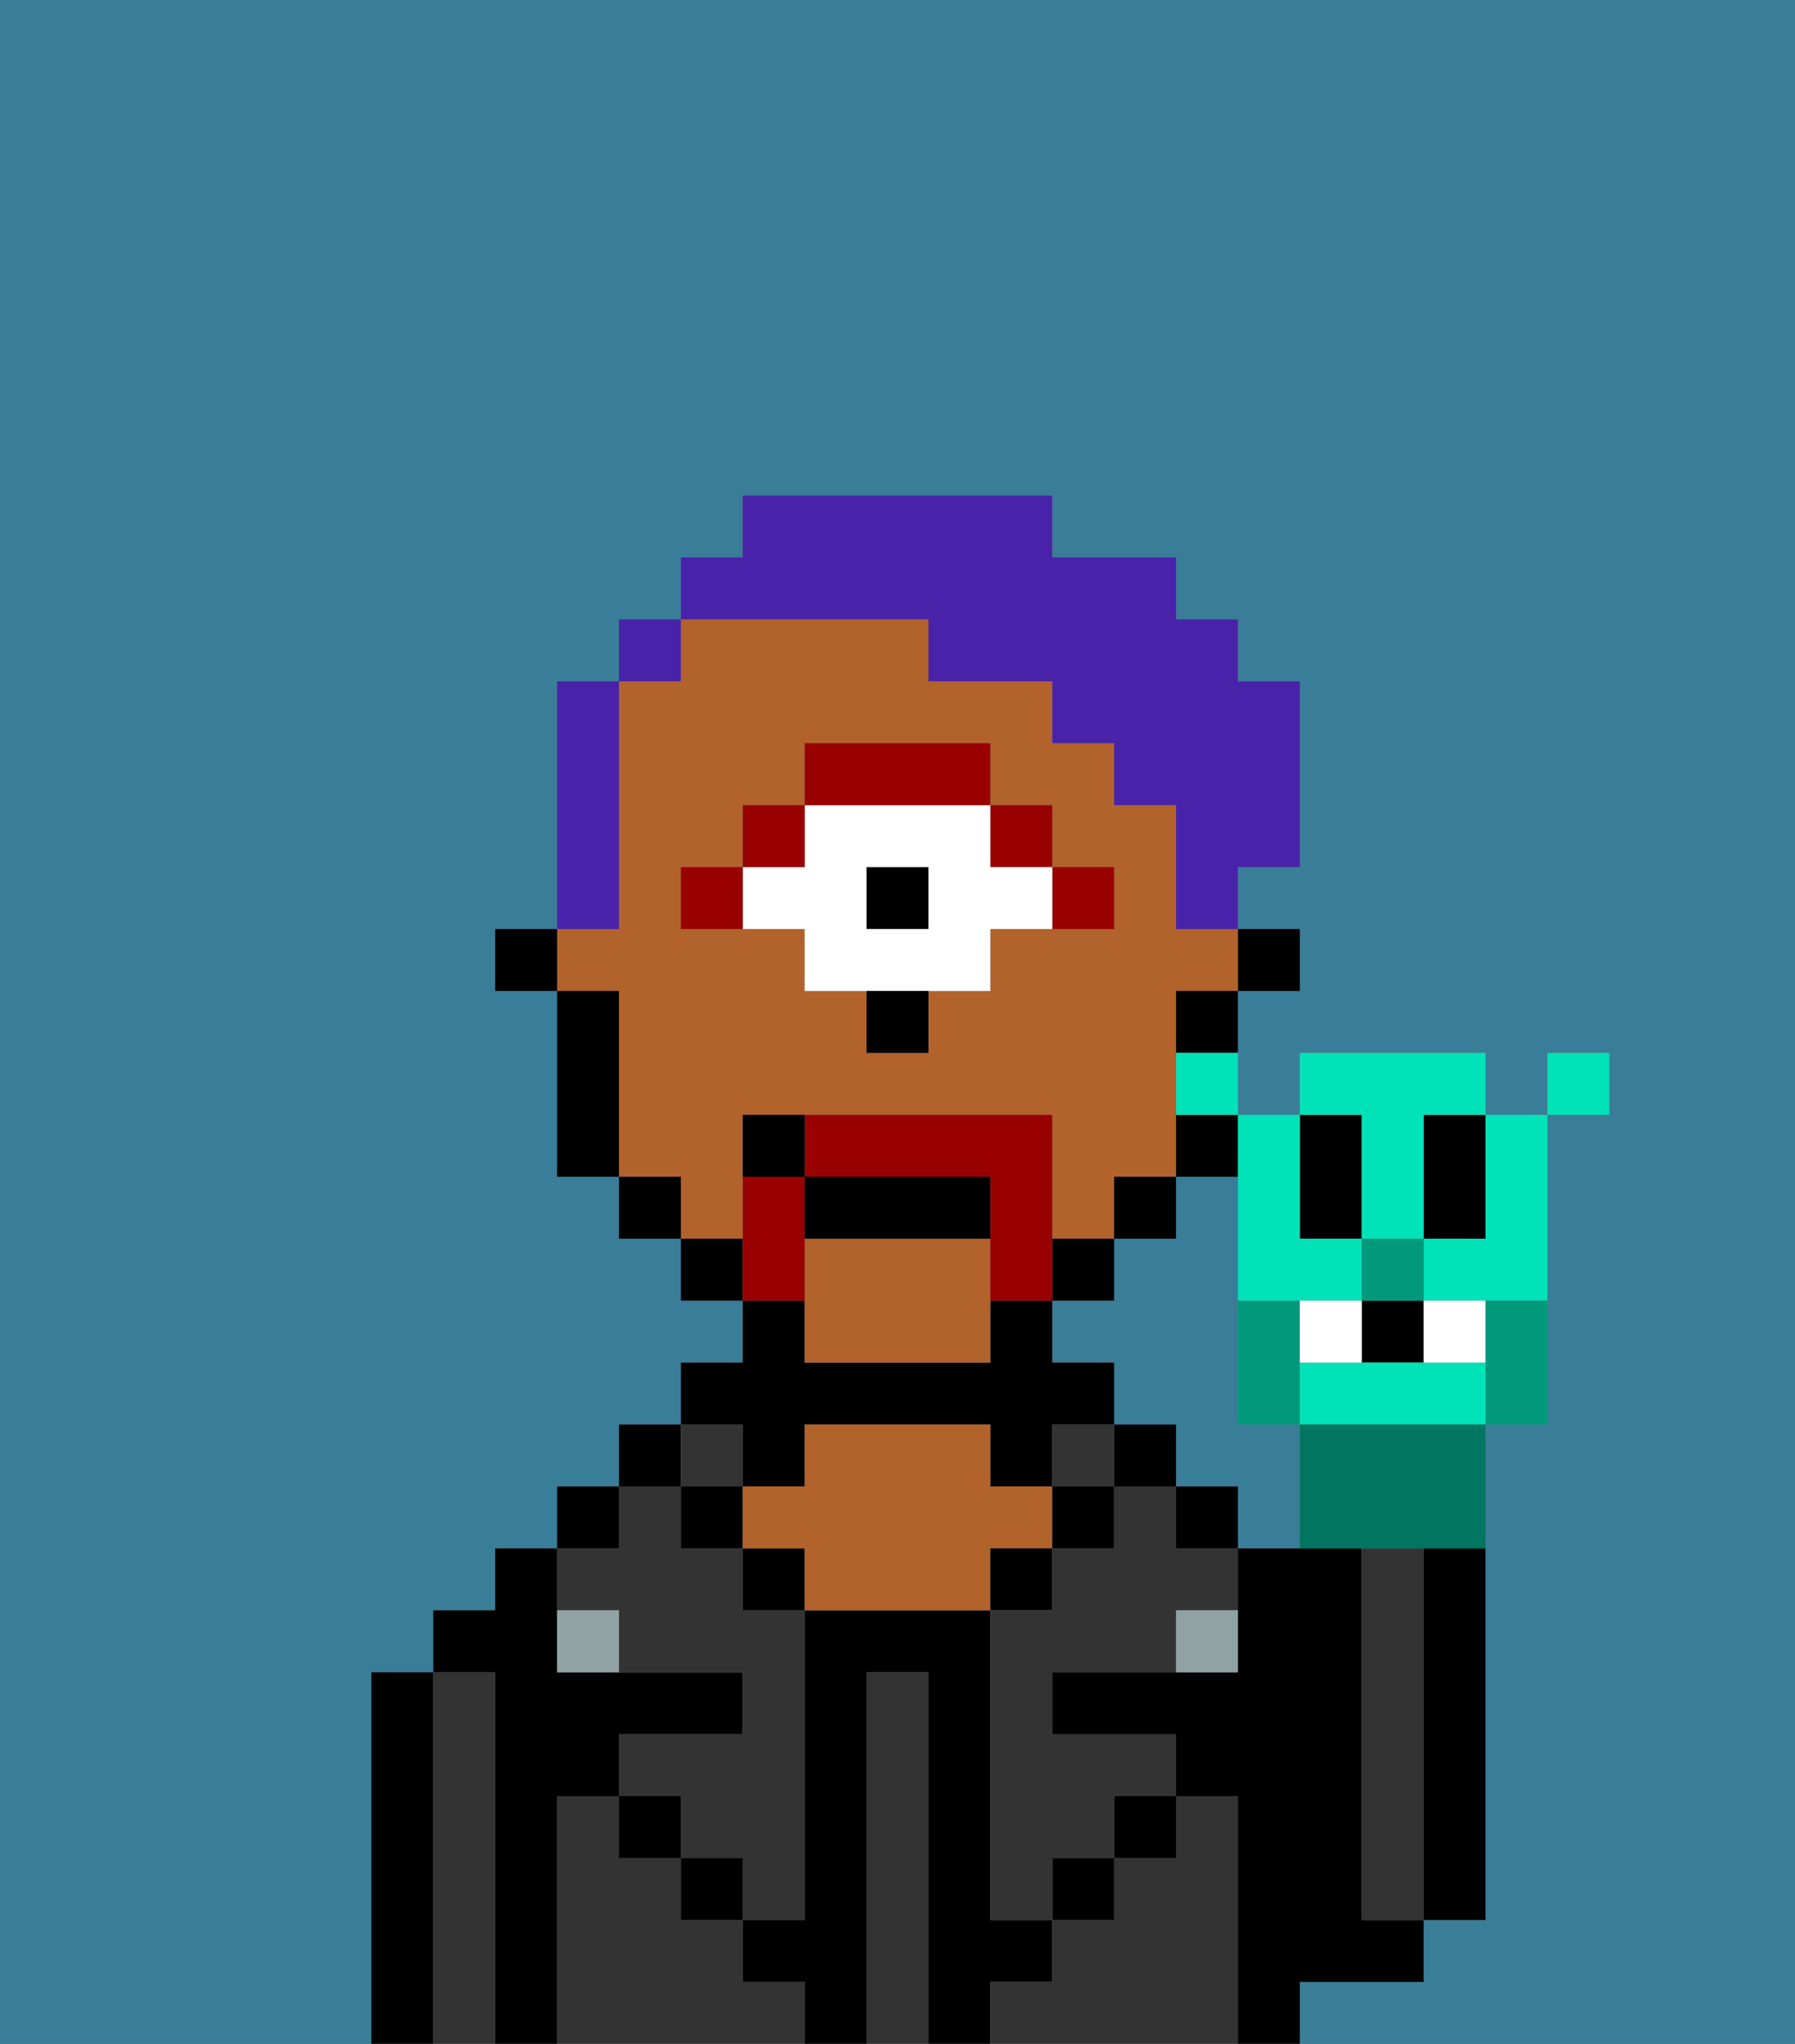 <svg xmlns="http://www.w3.org/2000/svg" viewBox="0 0 29 33"><rect x="0" y="0" width="29" height="33" fill="#808080" stroke="none"/><defs><style>polygon,rect,path{shape-rendering:crispedges;}.fb175-1{fill:#397d98;}.fb175-2{fill:#000000;}.fb175-3{fill:#333333;}.fb175-4{fill:#333333;}.fb175-5{fill:#b2622b;}.fb175-6{fill:#90a2a3;}.fb175-7{fill:#990000;}.fb175-8{fill:#ffffff;}.fb175-9{fill:#990000;}.fb175-10{fill:#4922aa;}.fb175-11{fill:#00997c;}.fb175-12{fill:#00e2b7;}.fb175-13{fill:#00755f;}</style></defs><path class="fb175-1" d="M20,23V19H19v1H18v1H17v1h1v1h1v1h1v1h1V23Z"/><path class="fb175-1" d="M0,33H6V27H7V26H8V25H9V24h1V23h1V22h1V21H11V20H10V19H9V16H8V15H9V11h1V10h1V9h1V8h5V9h2v1h1v1h1v3H20v1h1v1H20v2h1V17h3v1h1V17h1v1H25v5H24v8H23v1H21v1h8V0H0Z"/><path class="fb175-2" d="M7,27H6v6H7V27Z"/><path class="fb175-3" d="M8,27H7v6H8V27Z"/><path class="fb175-2" d="M9,29h1V28h2V27H9V25H8v1H7v1H8v6H9V29Z"/><rect class="fb175-2" x="9" y="24" width="1" height="1"/><path class="fb175-3" d="M12,32V31H11V30H10V29H9v4h4V32Z"/><rect class="fb175-2" x="10" y="23" width="1" height="1"/><path class="fb175-3" d="M10,26v1h2v1H10v1h1v1h1v1h1V26H12V25H11V24H10v1H9v1Z"/><rect class="fb175-2" x="10" y="29" width="1" height="1"/><rect class="fb175-3" x="11" y="23" width="1" height="1"/><rect class="fb175-2" x="11" y="24" width="1" height="1"/><rect class="fb175-2" x="11" y="30" width="1" height="1"/><path class="fb175-2" d="M12,24h1V23h3v1h1V23h1V22H17V21H16v1H13V21H12v1H11v1h1Z"/><rect class="fb175-2" x="12" y="25" width="1" height="1"/><path class="fb175-2" d="M17,32V31H16V26H13v5H12v1h1v1h1V27h1v6h1V32Z"/><path class="fb175-4" d="M15,27H14v6h1V27Z"/><path class="fb175-5" d="M17,25V24H16V23H13v1H12v1h1v1h3V25Z"/><rect class="fb175-2" x="16" y="25" width="1" height="1"/><path class="fb175-3" d="M20,29H19v1H18v1H17v1H16v1h4V29Z"/><rect class="fb175-3" x="17" y="23" width="1" height="1"/><rect class="fb175-2" x="17" y="24" width="1" height="1"/><rect class="fb175-2" x="17" y="30" width="1" height="1"/><rect class="fb175-2" x="18" y="23" width="1" height="1"/><rect class="fb175-2" x="18" y="29" width="1" height="1"/><rect class="fb175-2" x="19" y="24" width="1" height="1"/><path class="fb175-3" d="M19,24H18v1H17v1H16v5h1V30h1V29h1V28H17V27h2V26h1V25H19Z"/><path class="fb175-2" d="M22,32h1V31H22V25H20v2H17v1h2v1h1v4h1V32Z"/><path class="fb175-3" d="M23,26V25H22v6h1V26Z"/><path class="fb175-2" d="M23,26v5h1V25H23Z"/><path class="fb175-6" d="M19,27h1V26H19Z"/><path class="fb175-6" d="M9,26v1h1V26Z"/><rect class="fb175-2" x="20" y="15" width="1" height="1"/><path class="fb175-5" d="M12,19V18h5v2h1V19h1V16h1V15H19V13H18V12H17V11H15V10H11v1H10v4H9v1h1v3h1v1h1Zm-1-5h1V13h1V12h3v1h1v1h1v1H16v1H15v1H14V16H13V15H11Z"/><path class="fb175-5" d="M13,20v2h3V20Z"/><path class="fb175-2" d="M19,17h1V16H19Z"/><path class="fb175-2" d="M19,19h1V18H19Z"/><rect class="fb175-2" x="18" y="19" width="1" height="1"/><rect class="fb175-2" x="17" y="20" width="1" height="1"/><rect class="fb175-2" x="11" y="20" width="1" height="1"/><rect class="fb175-2" x="10" y="19" width="1" height="1"/><path class="fb175-2" d="M10,16H9v3h1V16Z"/><rect class="fb175-2" x="8" y="15" width="1" height="1"/><path class="fb175-7" d="M18,15V14H17v1Z"/><rect class="fb175-7" x="16" y="13" width="1" height="1"/><rect class="fb175-2" x="14" y="14" width="1" height="1"/><path class="fb175-8" d="M13,15v1h3V15h1V14H16V13H13v1H12v1Zm1-1h1v1H14Z"/><path class="fb175-7" d="M16,13V12H13v1h3Z"/><rect class="fb175-7" x="12" y="13" width="1" height="1"/><rect class="fb175-7" x="11" y="14" width="1" height="1"/><path class="fb175-2" d="M14,17h1V16H14Z"/><path class="fb175-9" d="M13,20V19H12v2h1Z"/><path class="fb175-9" d="M17,19V18H13v1h3v2h1V19Z"/><path class="fb175-2" d="M16,19H13v1h3Z"/><path class="fb175-2" d="M12,18v1h1V18Z"/><path class="fb175-10" d="M10,14V11H9v4h1Z"/><rect class="fb175-10" x="10" y="10" width="1" height="1"/><path class="fb175-10" d="M15,10v1h2v1h1v1h1v2h1V14h1V11H20V10H19V9H17V8H12V9H11v1h4Z"/><path class="fb175-11" d="M21,23V21H20v2Z"/><path class="fb175-2" d="M22,20V18H21v2Z"/><path class="fb175-2" d="M23,19v1h1V18H23Z"/><rect class="fb175-2" x="22" y="21" width="1" height="1"/><path class="fb175-12" d="M23,22H21v1h3V22Z"/><path class="fb175-12" d="M20,20v1h2V20H21V18H20v2Z"/><path class="fb175-12" d="M22,19v1h1V18h1V17H21v1h1Z"/><path class="fb175-12" d="M23,20v1h2V18H24v2Z"/><path class="fb175-13" d="M21,23v2h3V23H21Z"/><path class="fb175-11" d="M24,21.223V23h1V21H24Z"/><path class="fb175-12" d="M19,18h1V17H19Z"/><rect class="fb175-12" x="25" y="17" width="1" height="1"/><rect class="fb175-11" x="22" y="20" width="1" height="1"/><path class="fb175-8" d="M22,22V21H21v1Z"/><path class="fb175-8" d="M24,22V21H23v1Z"/></svg>